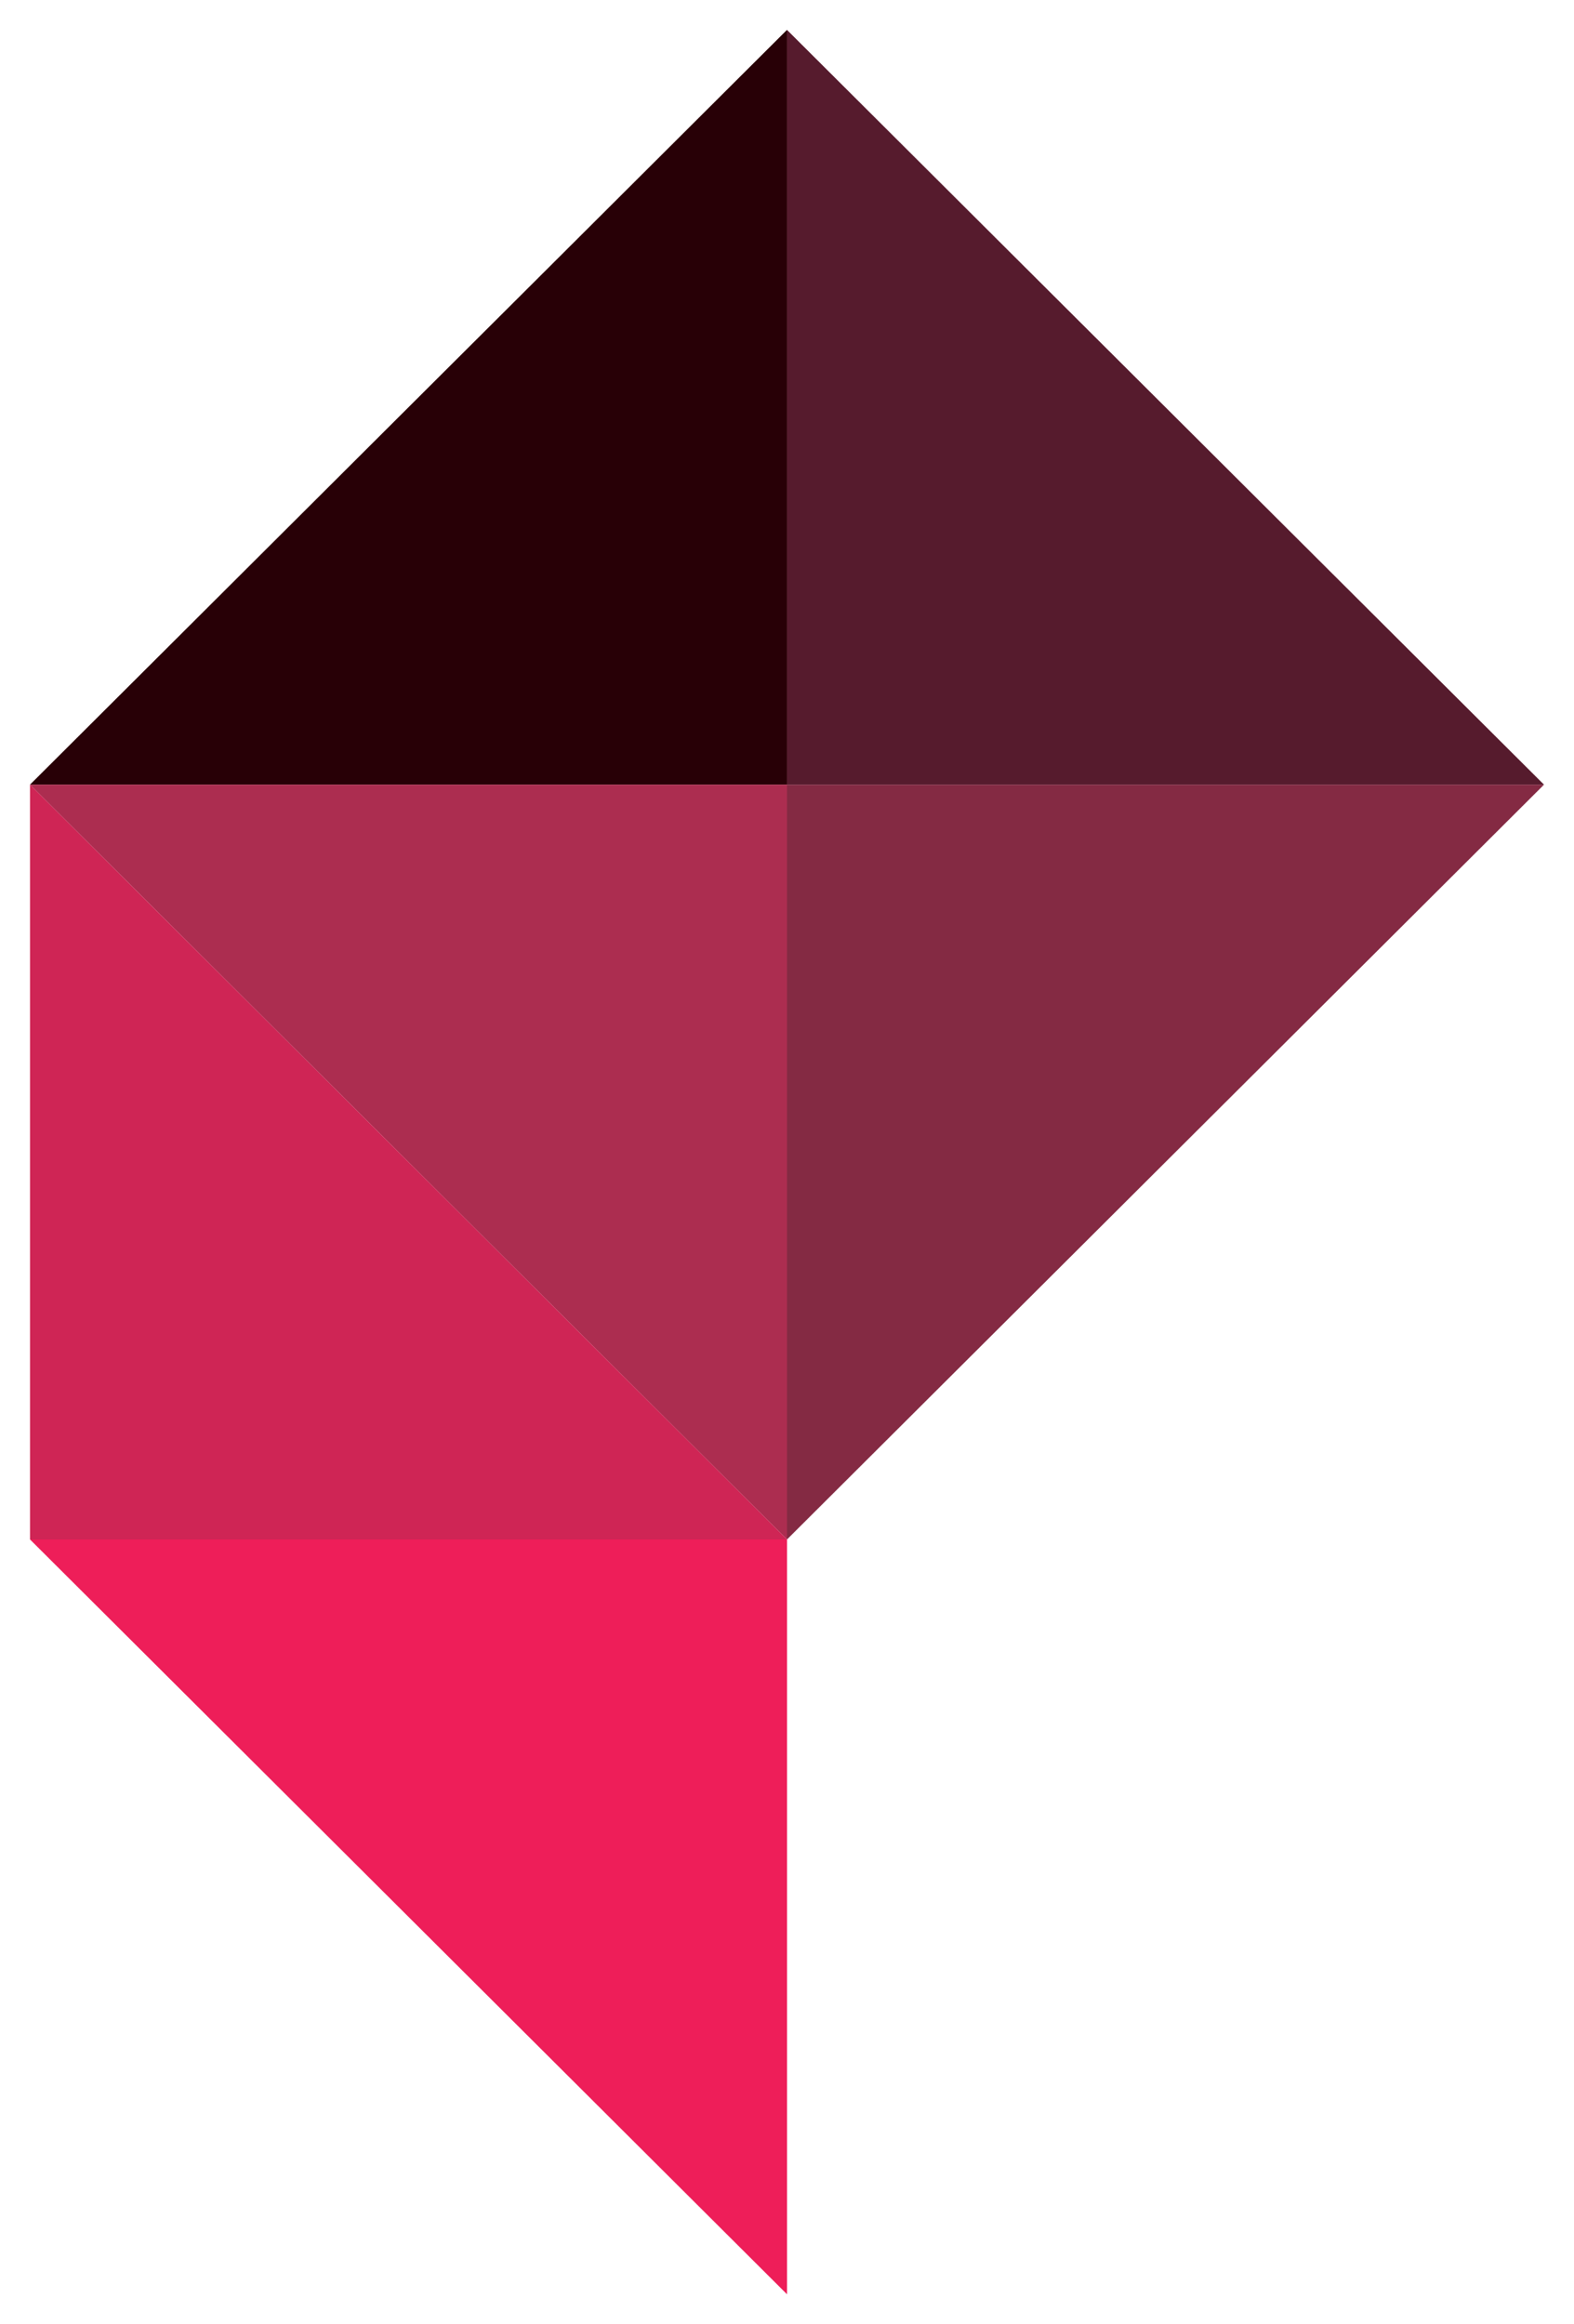 <?xml version="1.0" encoding="utf-8"?>
<!-- Generator: Adobe Illustrator 16.0.0, SVG Export Plug-In . SVG Version: 6.00 Build 0)  -->
<!DOCTYPE svg PUBLIC "-//W3C//DTD SVG 1.1//EN" "http://www.w3.org/Graphics/SVG/1.1/DTD/svg11.dtd">
<svg version="1.1" id="Ebene_1" xmlns="http://www.w3.org/2000/svg" xmlns:xlink="http://www.w3.org/1999/xlink" x="0px" y="0px"
	 width="824.681px" height="1217.646px" viewBox="-208.504 -304.58 824.681 1217.646"
	 enable-background="new -208.504 -304.58 824.681 1217.646" xml:space="preserve">
<g id="Ebene_1_1_">
	<polygon fill="#280006" points="-192.791,106.51 203.825,-288.926 203.825,106.51 	"/>
	<polygon fill="#AC2D50" points="-192.779,106.514 203.837,501.965 203.837,106.514 	"/>
	<polygon fill="#561B2D" points="600.452,106.504 203.825,-288.931 203.825,106.504 	"/>
	<polygon fill="#842A43" points="600.462,106.51 203.837,501.957 203.837,106.51 	"/>
	<polygon fill="#CF2555" points="203.848,501.957 -192.779,106.514 -192.779,501.957 	"/>
	<polygon fill="#EE1E59" points="-192.77,501.965 203.848,897.417 203.848,501.965 	"/>
</g>
<g id="Ebene_3" display="none">
	<polygon display="inline" fill="#E8E8E8" stroke="#E8E8E8" stroke-width="13" stroke-miterlimit="10" points="-192.779,106.514 
		-155.114,106.514 203.837,-259.192 203.825,-288.926 	"/>
	<polygon display="inline" fill="#E8E8E8" stroke="#E8E8E8" stroke-width="13" stroke-miterlimit="10" points="600.452,106.514 
		562.787,106.514 203.837,-259.192 203.848,-288.926 	"/>
	<polygon fill="#E8E8E8" stroke="#E8E8E8" stroke-width="13" stroke-miterlimit="10" points="-192.791,106.52 -155.126,106.52 
		203.825,472.227 203.814,501.959 	"/>
	<polygon display="inline" fill="#E8E8E8" stroke="#E8E8E8" stroke-width="13" stroke-miterlimit="10" points="600.44,106.52 
		562.776,106.52 203.825,472.227 203.837,501.959 	"/>
	<polygon display="inline" fill="#E8E8E8" stroke="#E8E8E8" stroke-width="13" stroke-miterlimit="10" points="-192.779,501.957 
		-155.105,501.971 -171.672,121.288 -192.77,106.52 	"/>
	<polygon display="inline" fill="#E8E8E8" stroke="#E8E8E8" stroke-width="13" stroke-miterlimit="10" points="-192.77,501.971 
		-155.105,501.971 203.846,867.677 203.835,897.413 	"/>
	<polygon display="inline" fill="#E8E8E8" stroke="#E8E8E8" stroke-width="13" stroke-miterlimit="10" points="203.837,501.965 
		177.83,476.054 182.737,876.378 203.86,897.413 	"/>
</g>
</svg>

